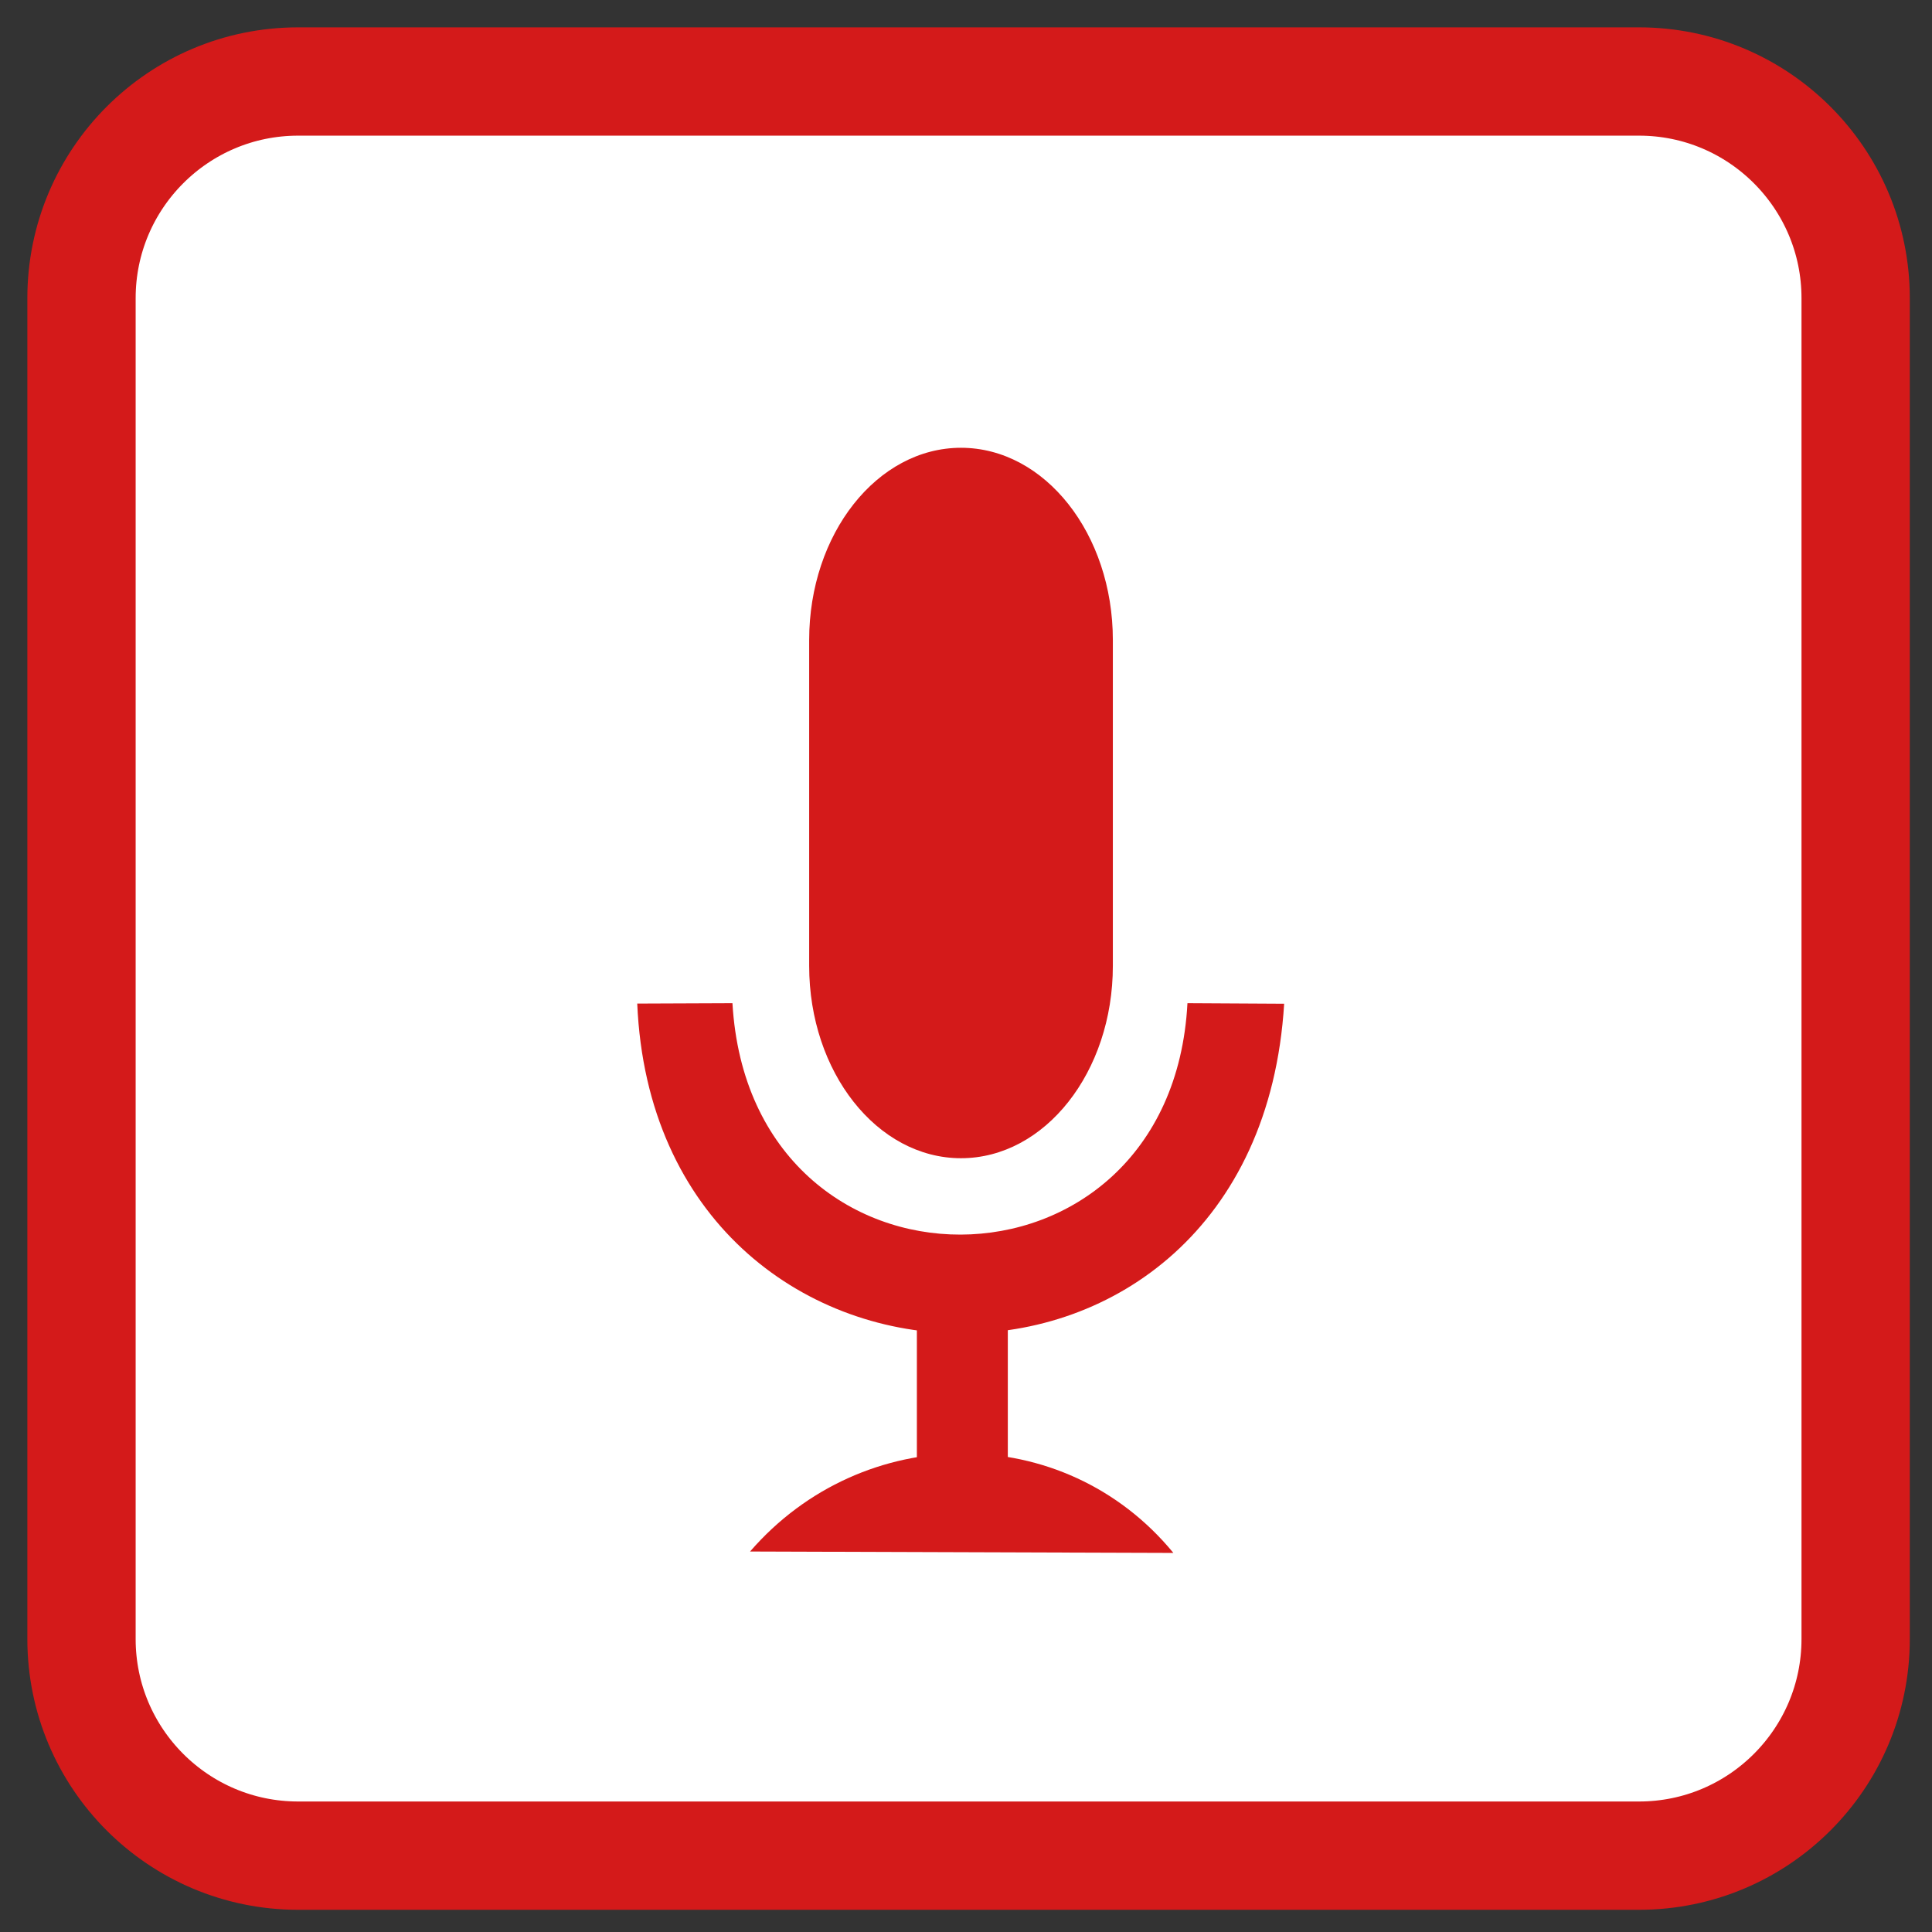 
<svg xmlns="http://www.w3.org/2000/svg" xmlns:xlink="http://www.w3.org/1999/xlink" width="96px" height="96px" viewBox="0 0 96 96" version="1.1">
<rect x="0" y="0" width="96" height="96" fill="#333333" stroke="none"/>
<g id="surface1">
<path style="fill-rule:nonzero;fill:rgb(100%,100%,100%);fill-opacity:1;stroke-width:28.624;stroke-linecap:butt;stroke-linejoin:miter;stroke:rgb(83.137%,10.196%,10.196%);stroke-opacity:1;stroke-miterlimit:4;" d="M 78.792 21.542 L 433.208 21.542 C 464.812 21.542 490.458 47.188 490.458 78.792 L 490.458 433.208 C 490.458 464.812 464.812 490.458 433.208 490.458 L 78.792 490.458 C 47.188 490.458 21.542 464.812 21.542 433.208 L 21.542 78.792 C 21.542 47.188 47.188 21.542 78.792 21.542 Z M 78.792 21.542 " transform="matrix(0.188,0,0,0.188,0,0)"/>
<path style=" stroke:none;fill-rule:evenodd;fill:rgb(83.137%,10.196%,10.196%);fill-opacity:1;" d="M 47.75 22.25 C 51.918 22.25 55.297 26.527 55.297 31.805 L 55.297 47.992 C 55.297 53.273 51.918 57.551 47.75 57.551 C 43.586 57.551 40.207 53.273 40.207 47.992 L 40.207 31.805 C 40.207 26.527 43.586 22.25 47.75 22.25 Z M 47.75 22.25 "/>
<path style=" stroke:none;fill-rule:evenodd;fill:rgb(83.137%,10.196%,10.196%);fill-opacity:1;" d="M 37.27 77.094 L 58.305 77.164 C 52.855 70.531 42.867 70.625 37.27 77.094 Z M 37.27 77.094 "/>
<path style=" stroke:none;fill-rule:evenodd;fill:rgb(83.137%,10.196%,10.196%);fill-opacity:1;" d="M 45.559 64.723 L 50.078 64.723 L 50.078 72.457 L 45.559 72.457 Z M 45.559 64.723 "/>
<path style=" stroke:none;fill-rule:evenodd;fill:rgb(83.137%,10.196%,10.196%);fill-opacity:1;" d="M 31.664 49.867 L 36.395 49.848 C 37.293 65.234 58.195 65.125 59.004 49.848 L 63.809 49.875 C 62.445 72.125 32.582 71.312 31.664 49.867 Z M 31.664 49.867 "/>
</g>
</svg>
